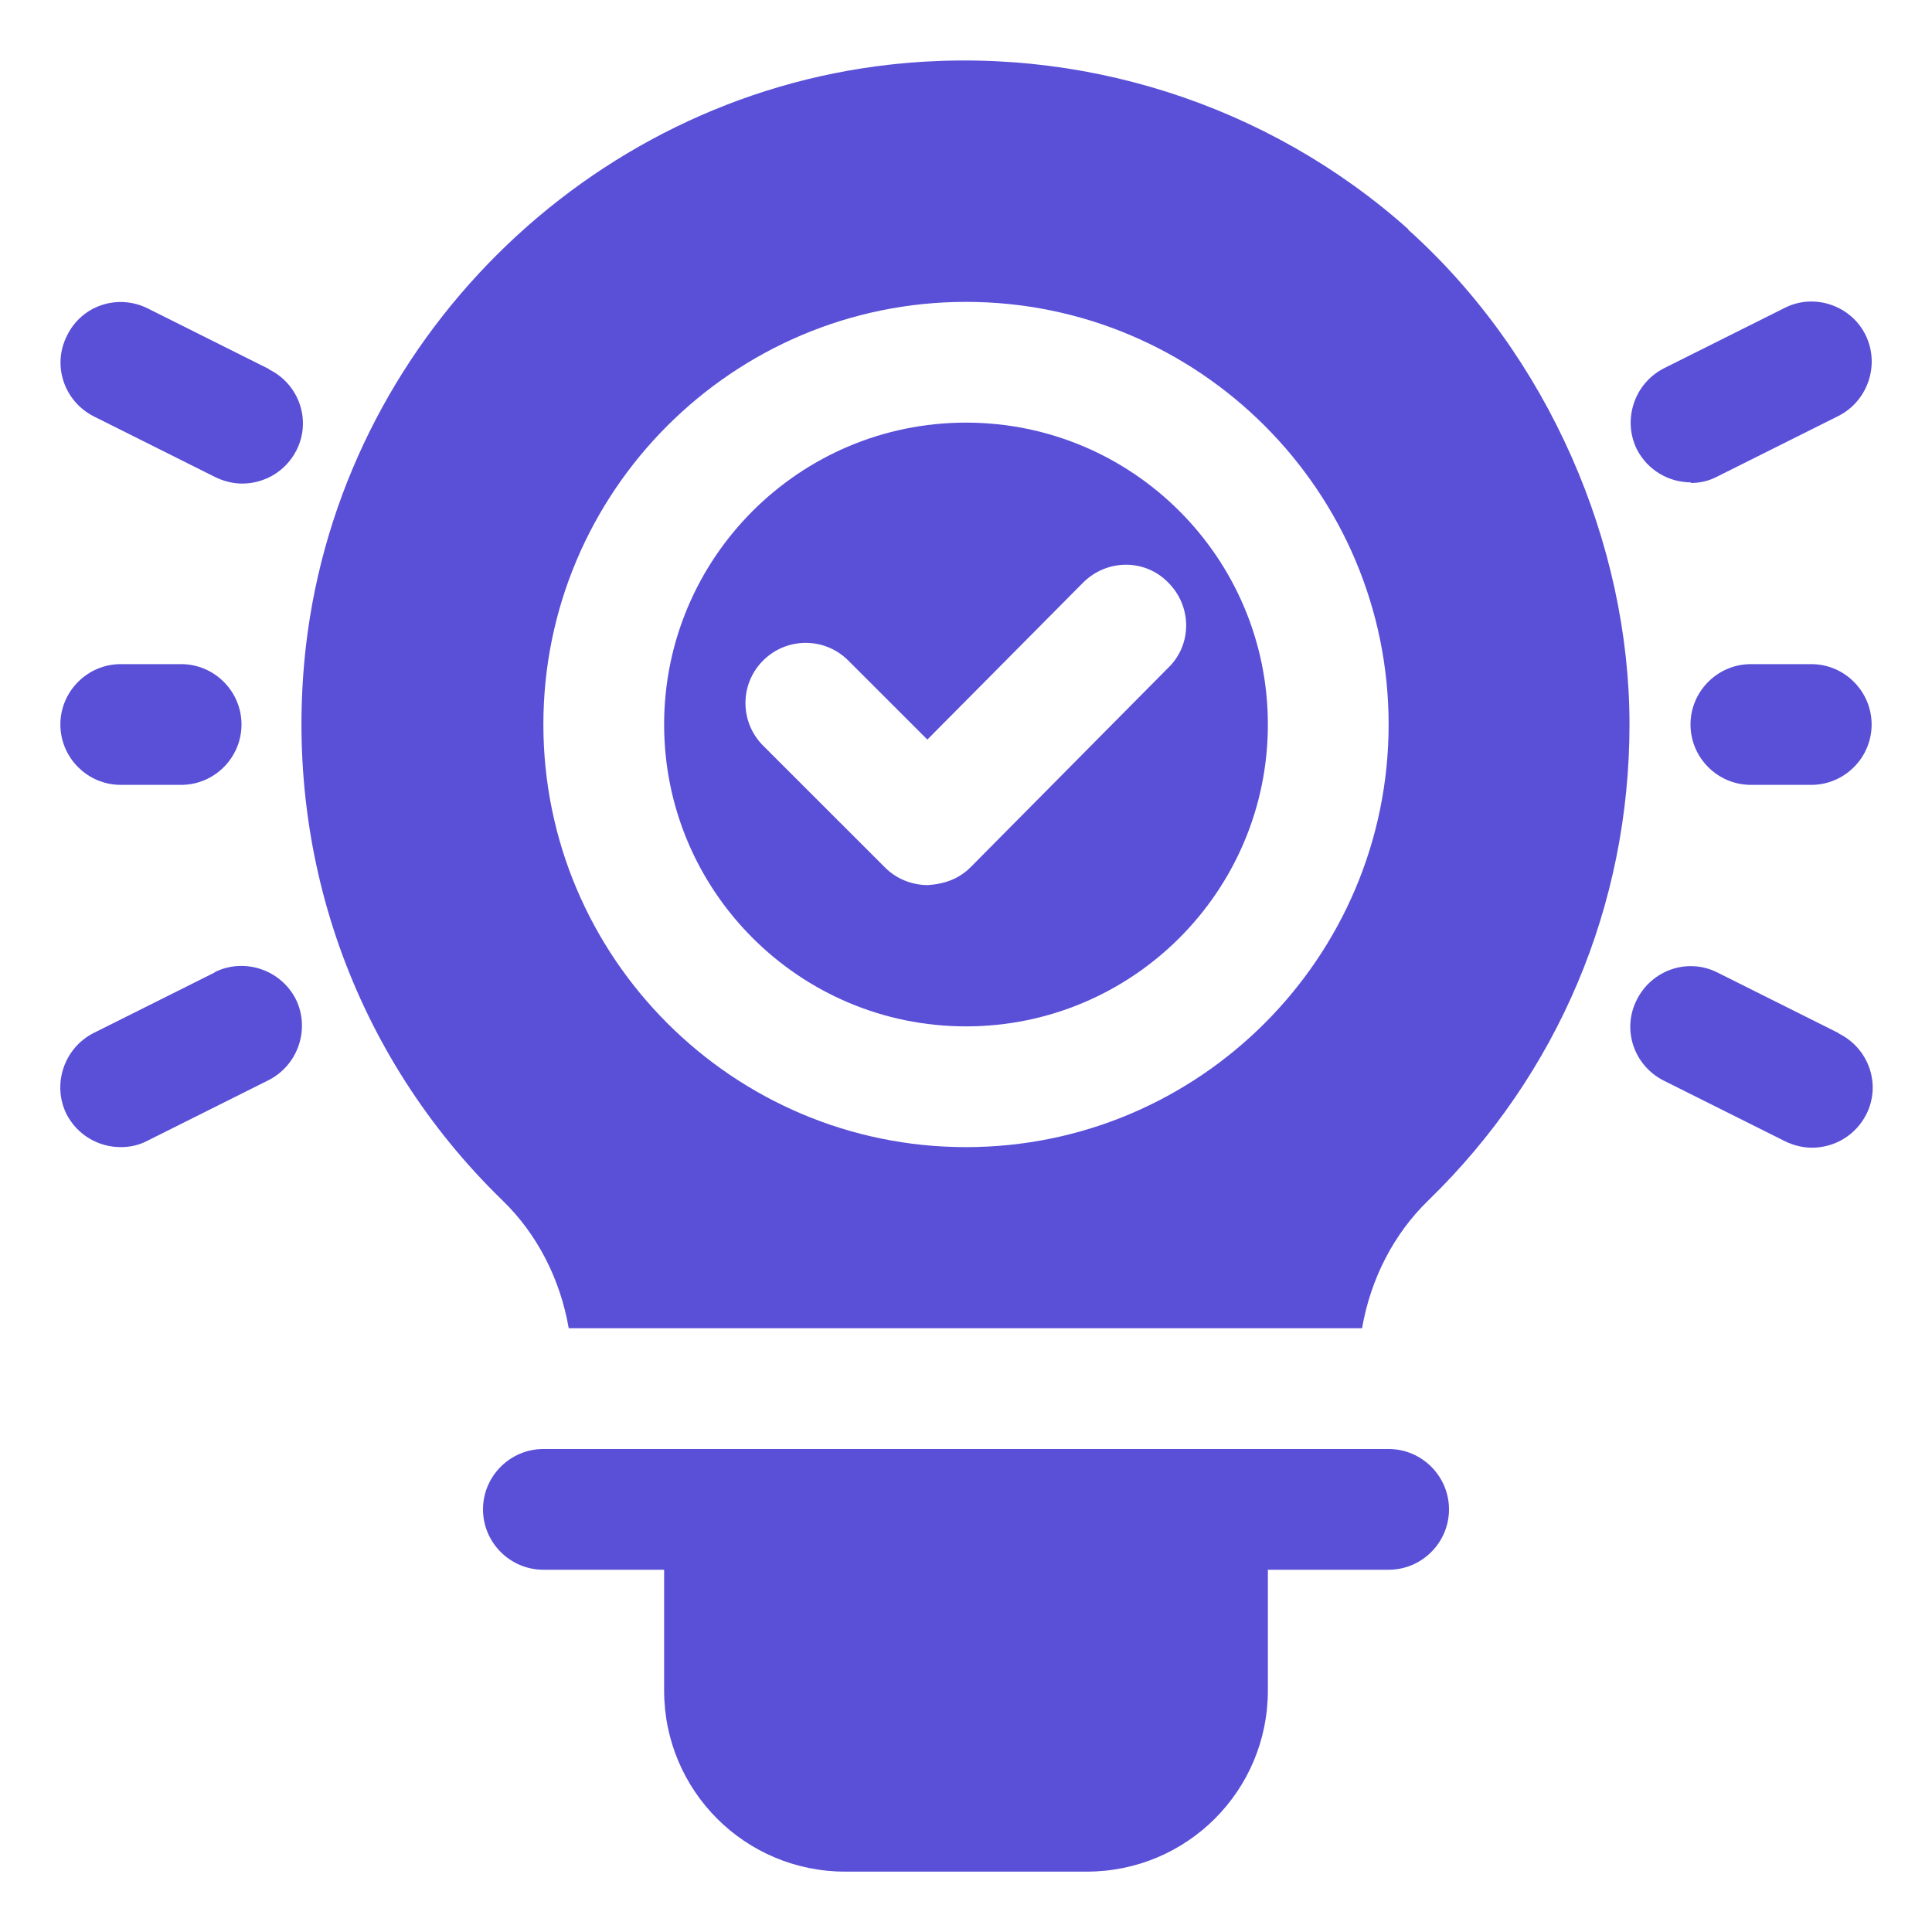 <svg width="40" height="40" viewBox="0 0 40 40" fill="none" xmlns="http://www.w3.org/2000/svg">
<path d="M28.75 30H11.25C10.562 30 10 30.562 10 31.25C10 31.938 10.562 32.5 11.25 32.5H13.75V35C13.75 37.075 15.425 38.75 17.5 38.75H22.5C24.575 38.75 26.25 37.075 26.25 35V32.5H28.75C29.438 32.5 30 31.938 30 31.25C30 30.562 29.438 30 28.75 30Z" fill="#5A50D8"/>
<path d="M37.5 13.75H36.25C35.562 13.75 35 14.312 35 15C35 15.688 35.562 16.25 36.25 16.25H37.5C38.188 16.25 38.75 15.688 38.75 15C38.75 14.312 38.188 13.75 37.5 13.75Z" fill="#5A50D8"/>
<path d="M35 10C35.188 10 35.375 9.962 35.563 9.862L38.063 8.612C38.675 8.3 38.925 7.55 38.625 6.937C38.325 6.325 37.563 6.062 36.95 6.375L34.45 7.625C33.838 7.937 33.588 8.687 33.888 9.3C34.113 9.737 34.55 9.987 35.013 9.987L35 10Z" fill="#5A50D8"/>
<path d="M38.062 21.387L35.562 20.137C34.95 19.825 34.2 20.075 33.888 20.7C33.575 21.312 33.825 22.062 34.45 22.375L36.95 23.625C37.125 23.712 37.325 23.762 37.513 23.762C37.975 23.762 38.413 23.512 38.638 23.075C38.95 22.462 38.7 21.712 38.075 21.4L38.062 21.387Z" fill="#5A50D8"/>
<path d="M5.562 7.637L3.062 6.387C2.437 6.075 1.687 6.325 1.387 6.95C1.075 7.562 1.325 8.312 1.95 8.625L4.45 9.875C4.625 9.962 4.825 10.012 5.012 10.012C5.475 10.012 5.912 9.762 6.137 9.325C6.45 8.712 6.2 7.962 5.575 7.65L5.562 7.637Z" fill="#5A50D8"/>
<path d="M4.437 20.138L1.937 21.388C1.325 21.7 1.075 22.45 1.375 23.063C1.6 23.5 2.037 23.75 2.5 23.75C2.687 23.75 2.875 23.713 3.062 23.613L5.562 22.363C6.175 22.05 6.425 21.3 6.125 20.688C5.812 20.075 5.062 19.825 4.45 20.125L4.437 20.138Z" fill="#5A50D8"/>
<path d="M2.5 16.25H3.75C4.438 16.25 5 15.688 5 15C5 14.312 4.438 13.75 3.75 13.75H2.5C1.812 13.75 1.25 14.312 1.25 15C1.25 15.688 1.812 16.25 2.5 16.25Z" fill="#5A50D8"/>
<path d="M20 8.75C16.55 8.75 13.75 11.55 13.75 15C13.75 18.45 16.55 21.25 20 21.25C23.45 21.25 26.25 18.45 26.25 15C26.25 11.55 23.45 8.75 20 8.75ZM24.212 13.8L20.1 17.95C19.863 18.188 19.575 18.3 19.212 18.325C18.887 18.325 18.562 18.2 18.325 17.962L15.8 15.438C15.312 14.95 15.312 14.162 15.8 13.675C16.288 13.188 17.075 13.188 17.562 13.675L19.2 15.312L22.425 12.062C22.913 11.575 23.7 11.562 24.188 12.062C24.675 12.55 24.688 13.338 24.188 13.825L24.212 13.8Z" fill="#5A50D8"/>
<path d="M29.162 4.75C26.25 2.15 22.337 0.9 18.425 1.338C12.15 2.038 7.075 7.088 6.337 13.35C5.837 17.65 7.312 21.85 10.4 24.85C11.125 25.55 11.6 26.488 11.775 27.5H28.2C28.375 26.488 28.85 25.55 29.575 24.85C32.262 22.238 33.737 18.738 33.737 15C33.737 11.262 32.062 7.363 29.15 4.75H29.162ZM20 23.75C15.175 23.75 11.25 19.825 11.25 15C11.25 10.175 15.175 6.25 20 6.25C24.825 6.25 28.75 10.175 28.75 15C28.75 19.825 24.825 23.75 20 23.75Z" fill="#5A50D8"/>
</svg>
